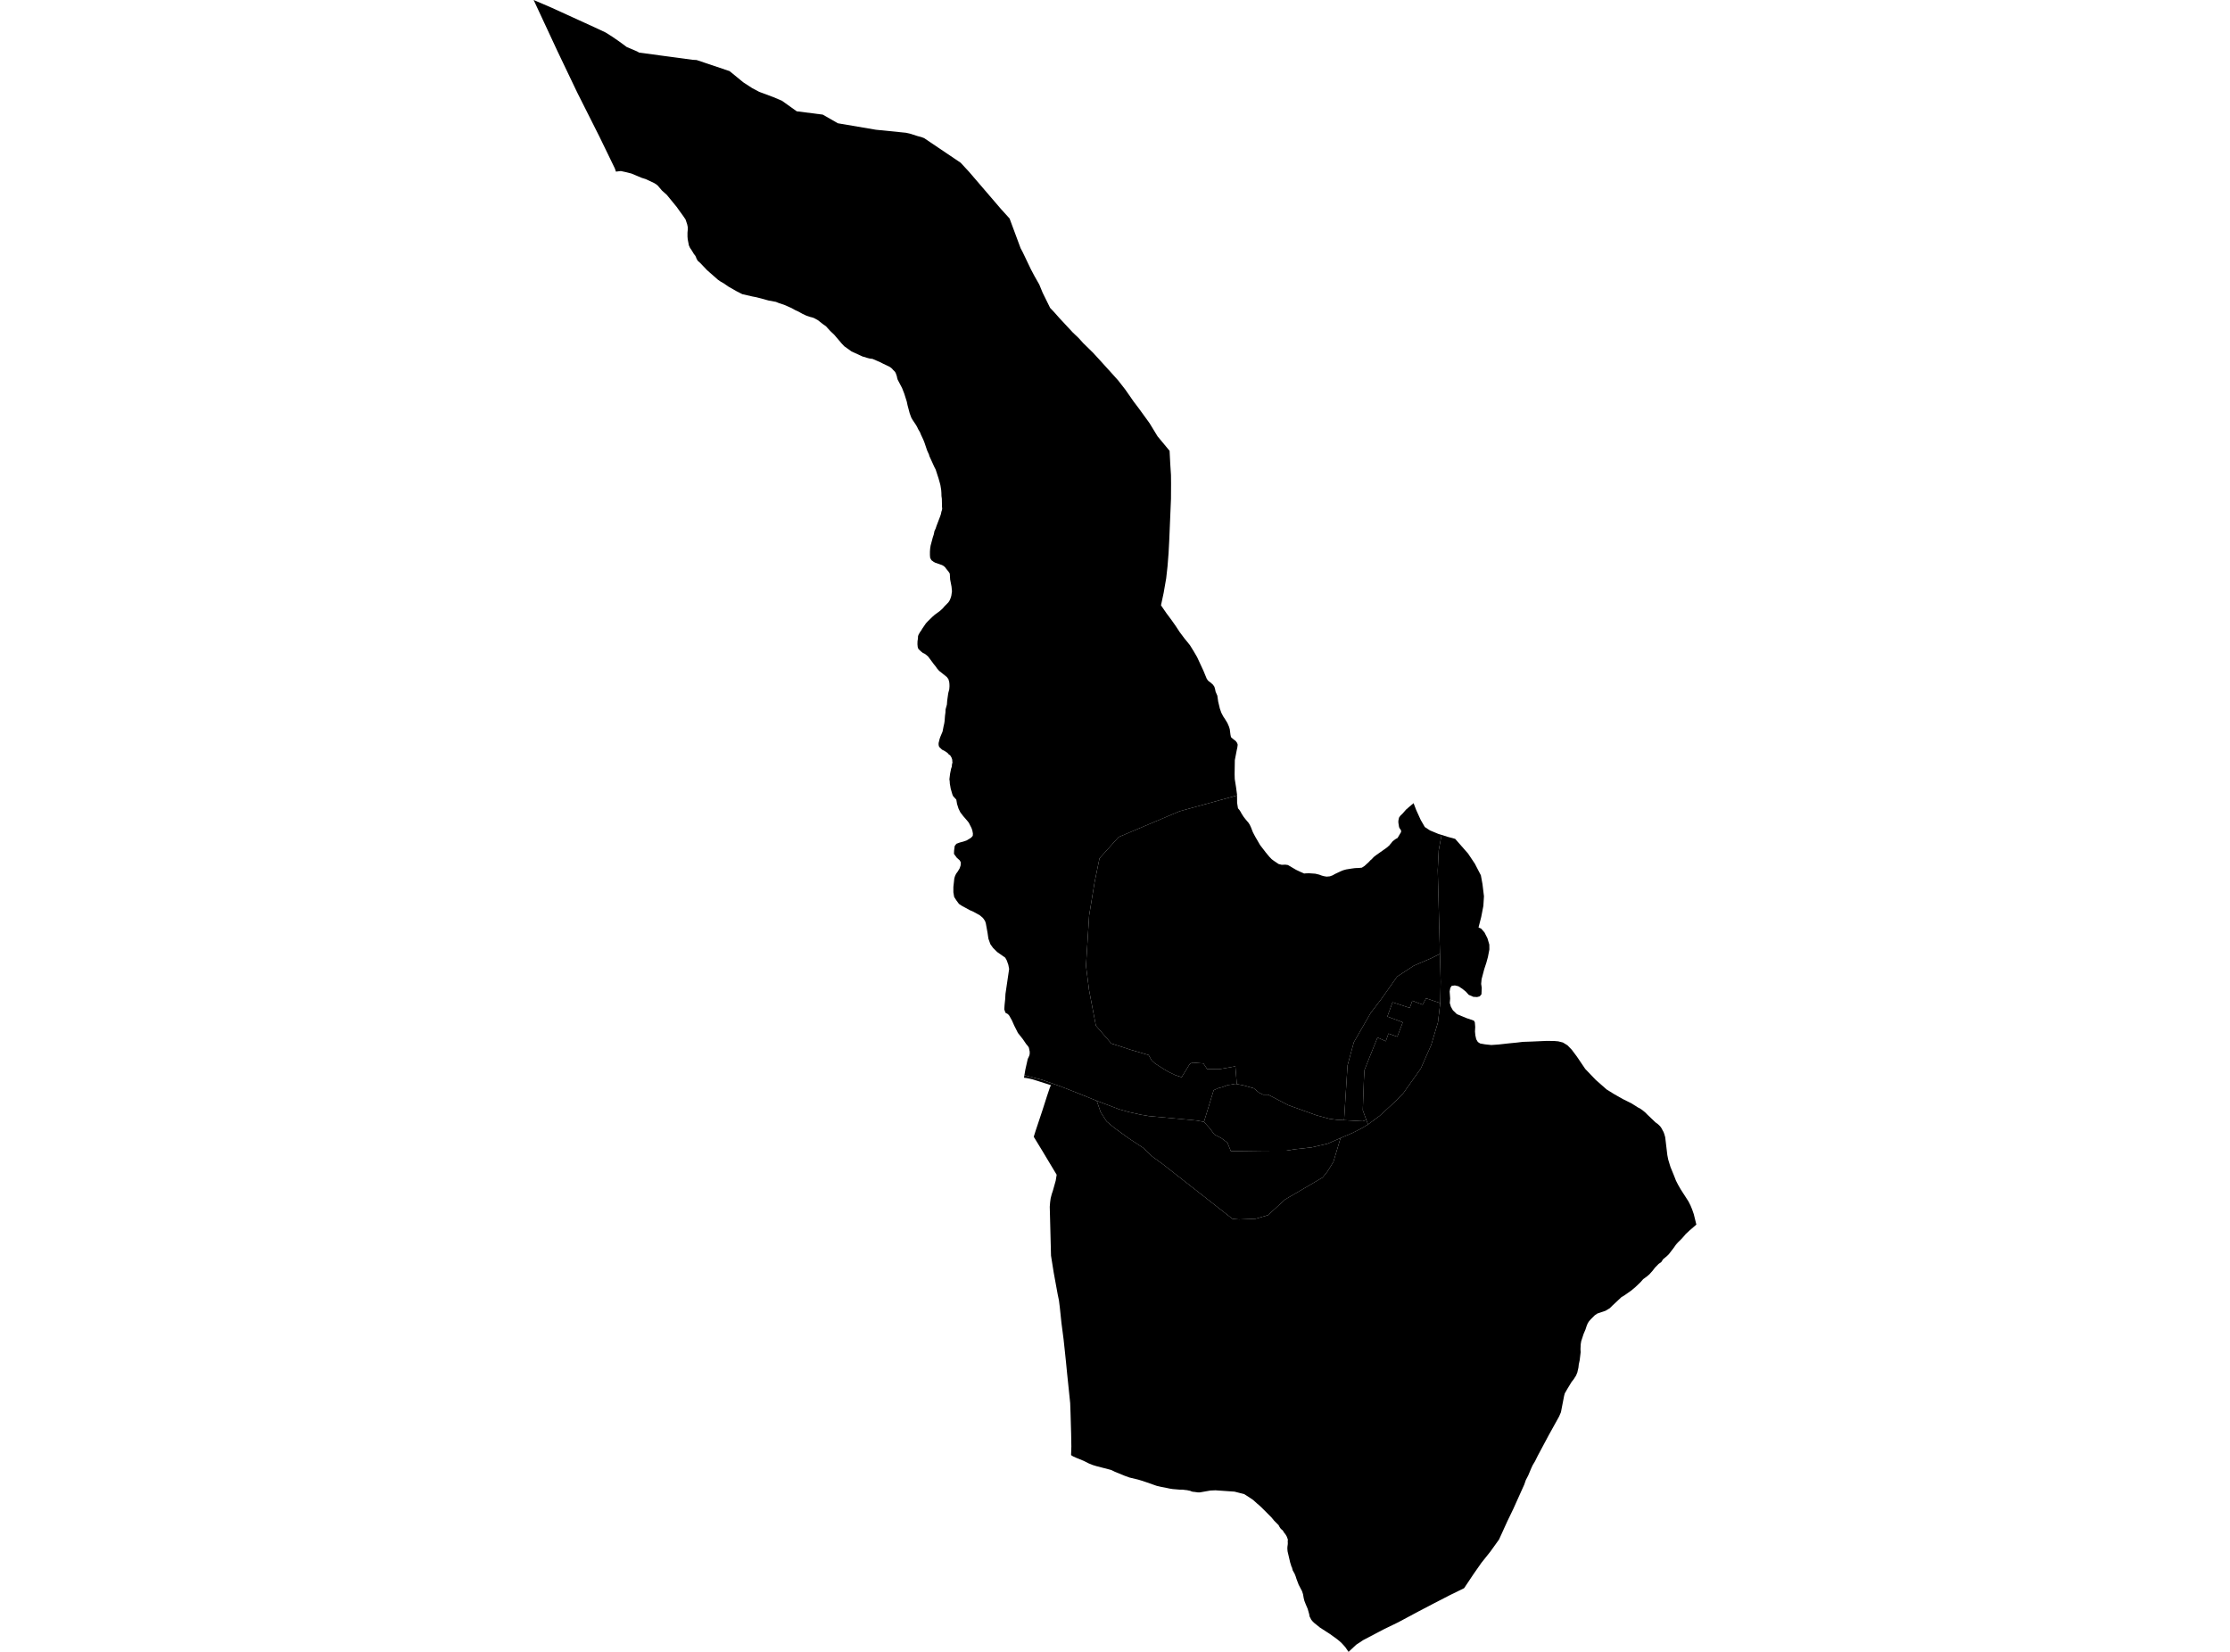 <?xml version='1.0'?>
<svg  baseProfile = 'tiny' width = '540' height = '400' stroke-linecap = 'round' stroke-linejoin = 'round' version='1.1' xmlns='http://www.w3.org/2000/svg'>
<path id='2007601001' title='2007601001'  d='M 299.497 262.516 301.027 262.8 303.606 263.53 304.887 264.597 305.866 265.077 307.093 265.077 311.968 267.621 318.764 270.059 321.895 270.913 323.727 271.162 325.471 271.251 329.989 271.5 330.861 271.197 331.27 272.283 329.545 273.314 327.499 274.346 324.617 275.574 321.468 276.944 317.643 277.833 313.533 278.296 311.434 278.634 306.221 278.651 298.056 278.758 297.219 276.695 295.743 275.592 294.106 274.755 292.825 273.083 291.544 271.66 293.893 263.992 295.013 263.494 295.938 263.263 297.344 262.729 298.02 262.658 299.141 262.444 299.497 262.516 Z' />
<path id='2007601002' title='2007601002'  d='M 265.57 266.554 271.014 268.618 273.273 269.258 276.209 269.916 278.184 270.254 282.418 270.646 287.008 271.073 289.836 271.34 291.544 271.66 292.825 273.083 294.106 274.755 295.743 275.592 297.219 276.695 298.056 278.758 306.221 278.651 311.434 278.634 313.533 278.296 317.643 277.833 321.468 276.944 324.617 275.574 322.891 281.338 321.45 283.668 320.276 285.127 315.526 287.92 311.203 290.447 307.04 294.254 304.033 295.125 300.03 295.286 298.447 295.143 281.742 282.032 278.949 279.986 276.867 277.975 273.273 275.609 269.751 273.048 267.972 271.553 266.531 269.312 265.57 266.554 Z' />
<path id='2007601003' title='2007601003'  d='M 299.55 192.617 285.656 196.442 270.89 202.686 266.246 207.846 265.072 213.556 263.738 221.669 262.973 233.891 263.72 239.762 265.374 248.372 269.128 252.695 272.135 253.656 273.7 254.172 278.13 255.471 278.86 256.751 279.714 257.534 281.724 258.815 282.951 259.562 284.535 260.31 286.136 260.843 288.093 257.659 288.733 257.303 291.42 257.516 292.309 258.869 295.262 258.904 299.141 258.21 299.497 262.516 299.141 262.444 298.02 262.658 297.344 262.729 295.938 263.263 295.013 263.494 293.893 263.992 291.544 271.66 289.836 271.34 287.008 271.073 282.418 270.646 278.184 270.254 276.209 269.916 273.273 269.258 271.014 268.618 265.57 266.554 260.731 264.597 256.817 263.067 252.352 261.484 248.918 260.594 248.064 260.345 248.278 259.064 248.883 256.378 248.99 256.2 249.274 255.542 249.345 255.15 249.345 254.599 249.31 254.492 249.15 253.709 248.99 253.425 248.758 253.122 248.509 252.838 248.082 252.215 247.655 251.592 246.499 250.133 245.592 248.337 245.04 247.091 244.382 245.917 244.062 245.561 243.474 245.241 243.19 244.423 243.261 243.337 243.403 241.985 243.474 240.687 244.364 234.638 244.168 233.624 243.795 232.574 243.421 231.898 241.464 230.528 240.468 229.532 239.827 228.643 239.347 227.308 239.134 225.867 238.724 223.608 238.547 223.056 238.297 222.665 238.013 222.274 237.283 221.651 235.718 220.779 234.899 220.423 232.925 219.356 232.213 218.876 231.608 218.057 231.057 217.203 230.861 216.065 230.861 214.784 231.092 212.685 231.288 212.062 231.537 211.564 231.964 210.977 232.391 210.247 232.622 209.553 232.676 208.842 232.409 208.344 231.662 207.668 231.003 206.76 231.039 205.96 231.181 204.857 231.59 204.323 232.391 204.021 233.263 203.789 234.046 203.523 235.166 202.846 235.558 202.384 235.593 201.832 235.451 201.085 235.255 200.516 234.597 199.217 234.259 198.79 233.245 197.616 232.551 196.709 232.106 195.801 231.751 194.681 231.573 193.631 230.808 192.795 230.701 192.564 230.612 192.332 230.541 192.101 230.203 190.927 230.114 190.375 230.007 189.806 229.972 189.183 229.9 188.703 230.06 187.387 230.31 186.141 230.47 185.679 230.541 184.985 230.648 184.665 230.612 184.433 230.594 184.238 230.594 184.006 230.434 183.49 230.221 183.117 230.06 182.868 229.776 182.708 229.527 182.405 229.171 182.121 228.655 181.8 228.121 181.534 227.819 181.249 227.534 180.982 227.374 180.751 227.285 180.359 227.285 179.932 227.534 178.918 227.694 178.456 228.246 177.139 228.513 175.769 228.655 175.165 228.744 174.542 228.833 173.332 228.94 172.549 228.975 171.767 229.295 170.61 229.367 169.632 229.58 168.12 229.651 167.728 229.865 166.928 229.918 166.252 229.918 165.914 229.9 165.558 229.865 165.202 229.669 164.473 229.295 163.957 227.694 162.658 227.428 162.462 227.196 162.195 226.965 161.946 226.591 161.395 226.147 160.861 224.777 159.011 224.385 158.655 223.958 158.335 223.478 158.104 223.069 157.783 222.677 157.428 222.357 157.089 222.215 156.609 222.162 155.986 222.179 155.293 222.286 154.545 222.304 154.047 222.446 153.656 222.624 153.353 222.802 153.033 223.015 152.766 223.353 152.197 224.207 150.952 224.634 150.489 225.737 149.404 226.342 148.87 227.605 147.945 228.299 147.305 228.691 146.842 229.651 145.864 229.954 145.401 230.167 144.903 230.363 144.28 230.523 143.195 230.416 142.057 230.078 140.313 229.989 138.872 229.9 138.748 229.811 138.641 229.74 138.481 229.42 138.089 229.1 137.698 228.851 137.342 228.459 137.022 228.104 136.826 226.502 136.275 226.093 136.061 225.844 135.866 225.56 135.67 225.239 135.083 225.186 134.424 225.186 133.837 225.186 133.571 225.239 132.841 225.346 132.13 225.862 130.19 226.111 129.425 226.289 128.571 226.556 128.02 226.787 127.326 227.677 124.996 227.854 124.462 227.961 123.91 228.032 123.715 228.086 123.555 228.121 123.359 228.157 123.181 228.104 122.701 228.104 122.202 228.068 120.761 227.979 120.103 227.961 119.356 227.908 118.627 227.73 117.524 227.605 117.025 227.285 115.887 226.574 113.699 226.218 113.005 225.061 110.461 224.955 110.069 224.51 109.091 223.834 107.098 223.585 106.476 223.015 105.266 222.784 104.679 222.571 104.323 222.339 103.932 222.108 103.434 221.841 102.953 221.005 101.708 220.667 101.121 220.276 100.053 219.76 98.114 219.582 97.26 218.977 95.339 218.443 93.969 217.376 91.941 217.216 91.389 217.198 91.194 216.949 90.464 216.878 90.304 216.807 90.18 216.718 90.02 216.255 89.557 216.059 89.326 215.793 89.077 215.401 88.81 214.743 88.49 213.836 88.063 213.106 87.689 211.292 86.906 210.58 86.817 209.975 86.657 209.388 86.461 208.89 86.337 206.186 85.092 204.442 83.846 203.837 83.206 202.005 81.053 201.044 80.146 200.012 79.007 199.23 78.456 198.073 77.548 197.148 77.033 196.703 76.872 196.188 76.748 195.245 76.428 194.337 76.001 193.341 75.449 192.558 75.093 191.633 74.577 191.26 74.417 189.89 73.812 188.555 73.368 187.897 73.101 186.083 72.763 184.357 72.283 183.094 71.962 182.24 71.802 179.749 71.233 178.255 70.468 176.333 69.365 175.319 68.653 174.483 68.173 173.861 67.746 171.21 65.415 169.662 63.779 169.182 63.334 169.022 63.227 168.701 62.711 168.488 62.16 168.345 61.893 168.185 61.697 168.007 61.466 167.563 60.719 167.082 60.007 166.816 59.42 166.531 57.943 166.477 57.285 166.477 56.342 166.549 55.577 166.549 55.026 166.406 54.332 166.015 53.158 165.428 52.286 164.432 50.916 163.88 50.133 161.478 47.198 160.286 46.131 159.29 44.956 158.899 44.636 158.418 44.334 156.373 43.373 155.358 43.053 152.903 42.021 151.64 41.701 150.342 41.416 149.15 41.558 148.883 40.776 145.165 33.108 139.774 22.398 134.988 12.382 129.224 0 133.494 1.832 144.026 6.636 146.641 7.863 148.225 8.86 150.004 10.087 151.765 11.386 154.273 12.453 154.771 12.738 167.705 14.481 168.684 14.535 176.671 17.221 179.998 19.943 182.133 21.331 183.841 22.238 187.275 23.519 189.338 24.391 192.932 26.952 199.23 27.753 202.895 29.852 212.11 31.418 219.368 32.147 220.347 32.361 222.179 32.948 223.122 33.197 223.78 33.446 232.622 39.406 234.65 41.594 242.407 50.632 244.471 52.909 247.139 60.096 247.655 61.075 249.63 65.202 250.484 66.821 251.658 68.885 252.476 70.877 254.291 74.56 255.287 75.609 256.515 76.997 259.788 80.519 261.194 81.854 262.297 83.081 264.663 85.394 266.46 87.351 269.377 90.571 270.765 92.119 272.526 94.378 274.519 97.242 275.8 98.933 278.379 102.491 280.318 105.675 283.218 109.162 283.378 112.275 283.556 115.033 283.574 117.132 283.556 120.797 283.129 130.991 282.969 133.98 282.72 137.129 282.4 140.011 281.777 143.587 281.137 146.575 282.418 148.443 283.627 150.062 284.695 151.574 285.673 153.069 286.848 154.634 288.128 156.2 289.125 157.819 289.872 159.1 291.402 162.391 292.185 164.295 292.434 164.686 292.665 164.935 293.039 165.202 293.377 165.487 293.715 165.789 294.053 166.269 294.231 166.856 294.355 167.479 294.782 168.458 294.978 169.845 295.387 171.571 295.743 172.585 296.205 173.474 296.632 174.115 297.202 175.04 297.611 175.983 297.789 176.57 297.967 177.94 298.073 178.438 298.18 178.598 298.518 178.883 298.856 179.15 299.23 179.434 299.568 179.897 299.71 180.324 299.621 181.018 299.497 181.569 299.016 184.06 298.963 187.476 298.998 188.65 299.301 190.553 299.55 192.421 299.55 192.617 Z' />
<path id='2007601004' title='2007601004'  d='M 299.497 262.516 299.141 258.21 295.262 258.904 292.309 258.869 291.42 257.516 288.733 257.303 288.093 257.659 286.136 260.843 284.535 260.31 282.951 259.562 281.724 258.815 279.714 257.534 278.86 256.751 278.13 255.471 273.7 254.172 272.135 253.656 269.128 252.695 265.374 248.372 263.72 239.762 262.973 233.891 263.738 221.669 265.072 213.556 266.246 207.846 270.89 202.686 285.656 196.442 299.55 192.617 299.568 194.414 299.781 195.73 300.119 196.122 300.475 196.673 300.6 196.94 301.133 197.776 301.649 198.434 302.343 199.253 302.645 199.733 302.948 200.391 303.375 201.494 303.695 202.117 304.051 202.775 304.424 203.398 304.78 204.021 305.154 204.661 306.061 205.835 306.506 206.422 307.378 207.472 307.947 208.059 308.498 208.468 309.601 209.215 310.366 209.411 311.238 209.376 311.879 209.465 313.836 210.621 314.814 211.083 315.81 211.528 316.024 211.493 316.967 211.457 318.514 211.564 319.457 211.795 319.973 211.991 320.507 212.151 321.236 212.275 322.037 212.204 322.713 211.955 323.265 211.635 324.706 210.959 325.275 210.728 325.986 210.532 327.321 210.318 328.121 210.212 329.064 210.176 329.776 210.105 330.416 209.696 331.43 208.771 331.857 208.308 332.142 208.077 332.658 207.525 333.174 207.116 335.522 205.462 335.931 205.159 336.323 204.803 336.412 204.732 336.483 204.661 336.554 204.537 336.732 204.341 337.266 203.683 337.372 203.611 337.479 203.54 337.568 203.451 337.657 203.38 337.782 203.309 337.888 203.22 337.995 203.149 338.422 202.918 339.151 201.69 339.205 201.601 339.276 201.459 339.276 201.37 339.276 201.263 339.276 201.174 339.24 201.067 339.187 200.907 339.009 200.712 338.831 200.391 338.76 200.125 338.707 199.733 338.635 199.342 338.618 199.075 338.618 198.755 338.671 198.488 338.724 198.221 338.796 197.954 339.098 197.527 339.667 196.976 340.503 196.015 340.753 195.819 341.002 195.588 341.268 195.357 342.3 194.485 342.941 196.157 344.026 198.541 345.022 200.267 346.268 201.085 348.278 201.921 349.078 202.17 348.385 205.906 348.153 210.728 348.42 220.868 348.687 230.991 346.588 232.023 342.336 233.855 338.315 236.488 334.579 241.79 331.911 245.294 327.837 252.375 326.307 257.997 325.471 271.251 323.727 271.162 321.895 270.913 318.764 270.059 311.968 267.621 307.093 265.077 305.866 265.077 304.887 264.597 303.606 263.53 301.027 262.8 299.497 262.516 Z' />
<path id='2007601005' title='2007601005'  d='M 330.861 271.197 330.007 268.849 330.274 261.43 330.416 259.1 331.43 256.538 333.565 251.236 335.576 252.144 336.216 250.276 338.351 251.041 339.685 247.554 335.949 246.148 337.212 242.697 341.375 244.067 341.998 242.323 344.506 243.284 345.325 241.736 348.758 242.893 348.207 247.554 346.57 253.033 344.044 258.762 339.756 264.793 337.71 266.874 334.063 270.219 331.27 272.283 330.861 271.197 Z' />
<path id='2007601006' title='2007601006'  d='M 349.078 202.17 350.608 202.651 352.37 203.131 355.483 206.671 357.138 209.144 358.596 211.955 358.988 214.09 359.344 217.025 359.201 219.356 358.685 222.025 358.027 224.586 358.667 224.871 359.468 225.778 360.197 227.219 360.642 228.732 360.66 229.906 360.304 231.738 359.913 233.161 359.415 234.674 358.774 237.093 358.667 238.249 358.81 239.228 358.739 240.776 358.312 241.274 357.671 241.434 356.764 241.381 355.661 240.9 354.949 240.117 354.113 239.441 353.152 238.819 352.299 238.623 351.516 238.73 351.196 239.228 351.035 240.082 351.16 241.79 351.071 242.875 351.338 243.782 351.818 244.636 352.797 245.579 355.127 246.54 356.906 247.145 357.138 247.572 357.226 248.657 357.173 249.795 357.262 250.721 357.476 251.663 357.867 252.322 358.418 252.677 359.628 252.891 361.123 253.051 362.884 252.927 365.446 252.642 367.278 252.464 368.772 252.286 370.854 252.215 374.448 252.055 376.333 252.073 377.347 252.162 378.468 252.446 379.571 253.122 380.603 254.19 381.831 255.826 383.877 258.851 386.438 261.519 389.071 263.832 390.886 264.953 392.95 266.127 395.031 267.159 396.668 268.191 397.166 268.44 397.771 268.867 398.358 269.347 398.981 269.97 400.884 271.784 401.471 272.211 402.005 272.727 402.29 273.119 402.841 274.133 403.037 274.684 403.233 275.378 403.748 279.701 403.962 280.786 404.496 282.548 405.403 284.771 405.83 285.874 406.346 286.888 406.969 287.974 408.89 290.962 409.352 291.888 409.744 292.83 410.153 294.005 410.776 296.531 409.175 297.919 408.214 298.808 407.307 299.875 406.31 300.854 405.866 301.352 405.332 302.117 404.086 303.736 403.606 304.199 402.717 304.928 402.272 305.622 401.649 306.049 400.742 306.974 400.19 307.703 399.425 308.557 398.803 309.091 397.895 309.749 397.291 310.443 395.938 311.742 394.942 312.56 394.32 312.987 393.804 313.361 393.128 313.823 392.647 314.09 390.388 316.207 389.819 316.776 388.787 317.399 386.794 318.075 386.171 318.502 385.211 319.463 384.802 319.925 384.481 320.423 384.232 321.01 383.93 321.936 383.467 323.021 382.898 324.764 382.774 325.511 382.72 326.703 382.756 327.451 382.524 329.39 382.311 330.368 382.222 331.169 381.955 332.343 381.635 333.108 381.066 333.998 380.55 334.656 379.536 336.328 378.913 337.413 378.753 338.018 377.988 341.95 377.543 342.999 375.035 347.518 372.348 352.553 371.726 353.816 371.156 354.759 370.801 355.524 370.053 357.303 369.484 358.388 369.11 359.473 366.442 365.398 364.983 368.422 363.649 371.357 362.991 372.798 360.856 375.769 358.739 378.42 356.871 381.089 354.54 384.576 350.982 386.319 347.122 388.312 343.546 390.18 338.564 392.848 335.184 394.485 330.096 397.154 328.406 398.274 326.556 400 325.773 398.861 325.008 398.007 324.385 397.42 323.798 396.94 322.055 395.677 321.254 395.161 319.6 394.094 318.194 392.955 317.838 392.599 317.518 392.208 317.287 391.745 317.198 391.585 317.109 391.389 317.038 390.927 316.664 389.593 316.184 388.472 315.864 387.653 315.686 386.942 315.526 386.017 315.277 385.27 314.476 383.74 313.942 382.334 313.747 381.711 313.48 381.053 313.035 380.27 312.839 379.523 312.715 379.328 312.59 378.865 312.43 378.402 311.79 375.663 311.736 375.004 311.754 374.542 311.825 374.044 311.843 373.795 311.843 373.528 311.825 373.297 311.861 372.798 311.612 372.122 311.434 371.784 311.167 371.393 310.882 371.037 310.687 370.681 310.42 370.415 310.242 370.29 310.046 370.059 309.815 369.703 309.619 369.312 308.516 368.209 307.876 367.426 307.52 367.07 305.439 364.988 304.834 364.437 304.407 364.081 303.464 363.227 302.468 362.551 301.293 361.804 298.945 361.199 294.32 360.879 293.11 360.932 291.384 361.235 290.584 361.377 290.032 361.377 289.143 361.252 288.965 361.252 288.573 361.163 288.2 361.003 287.826 360.932 287.435 360.843 287.043 360.808 286.403 360.719 285.673 360.719 283.965 360.576 283.183 360.452 282.293 360.256 281.155 360.043 280.087 359.794 277.703 358.957 276.654 358.602 275.586 358.281 273.505 357.783 272.331 357.356 269.982 356.396 269.057 355.951 268.328 355.755 265.499 355.026 264.574 354.741 263.613 354.35 262.457 353.763 260.589 352.998 259.806 352.642 259.361 352.357 259.432 350.258 259.379 347.234 259.237 342.252 259.148 339.762 258.401 332.556 258.134 329.835 257.849 327.113 257.547 324.302 257.031 320.334 256.639 316.598 256.426 314.891 256.123 313.432 255.163 308.184 254.505 304.056 254.202 292.226 254.291 291.105 254.416 290.197 254.682 289.148 254.932 288.418 255.643 285.892 255.874 284.469 252.352 278.598 250.324 275.271 250.786 273.795 252.405 268.938 253.544 265.38 254.22 263.37 254.487 262.782 250.093 261.377 248.616 261.057 247.958 260.968 248.064 260.345 248.918 260.594 252.352 261.484 256.817 263.067 260.731 264.597 265.57 266.554 266.531 269.312 267.972 271.553 269.751 273.048 273.273 275.609 276.867 277.975 278.949 279.986 281.742 282.032 298.447 295.143 300.03 295.286 304.033 295.125 307.04 294.254 311.203 290.447 315.526 287.92 320.276 285.127 321.45 283.668 322.891 281.338 324.617 275.574 327.499 274.346 329.545 273.314 331.27 272.283 334.063 270.219 337.71 266.874 339.756 264.793 344.044 258.762 346.57 253.033 348.207 247.554 348.758 242.893 348.865 237.733 348.687 230.991 348.42 220.868 348.153 210.728 348.385 205.906 349.078 202.17 Z' />
<path id='2007601007' title='2007601007'  d='M 348.758 242.893 345.325 241.736 344.506 243.284 341.998 242.323 341.375 244.067 337.212 242.697 335.949 246.148 339.685 247.554 338.351 251.041 336.216 250.276 335.576 252.144 333.565 251.236 331.43 256.538 330.416 259.1 330.274 261.43 330.007 268.849 330.861 271.197 329.989 271.5 325.471 271.251 326.307 257.997 327.837 252.375 331.911 245.294 334.579 241.79 338.315 236.488 342.336 233.855 346.588 232.023 348.687 230.991 348.865 237.733 348.758 242.893 Z' />
</svg>